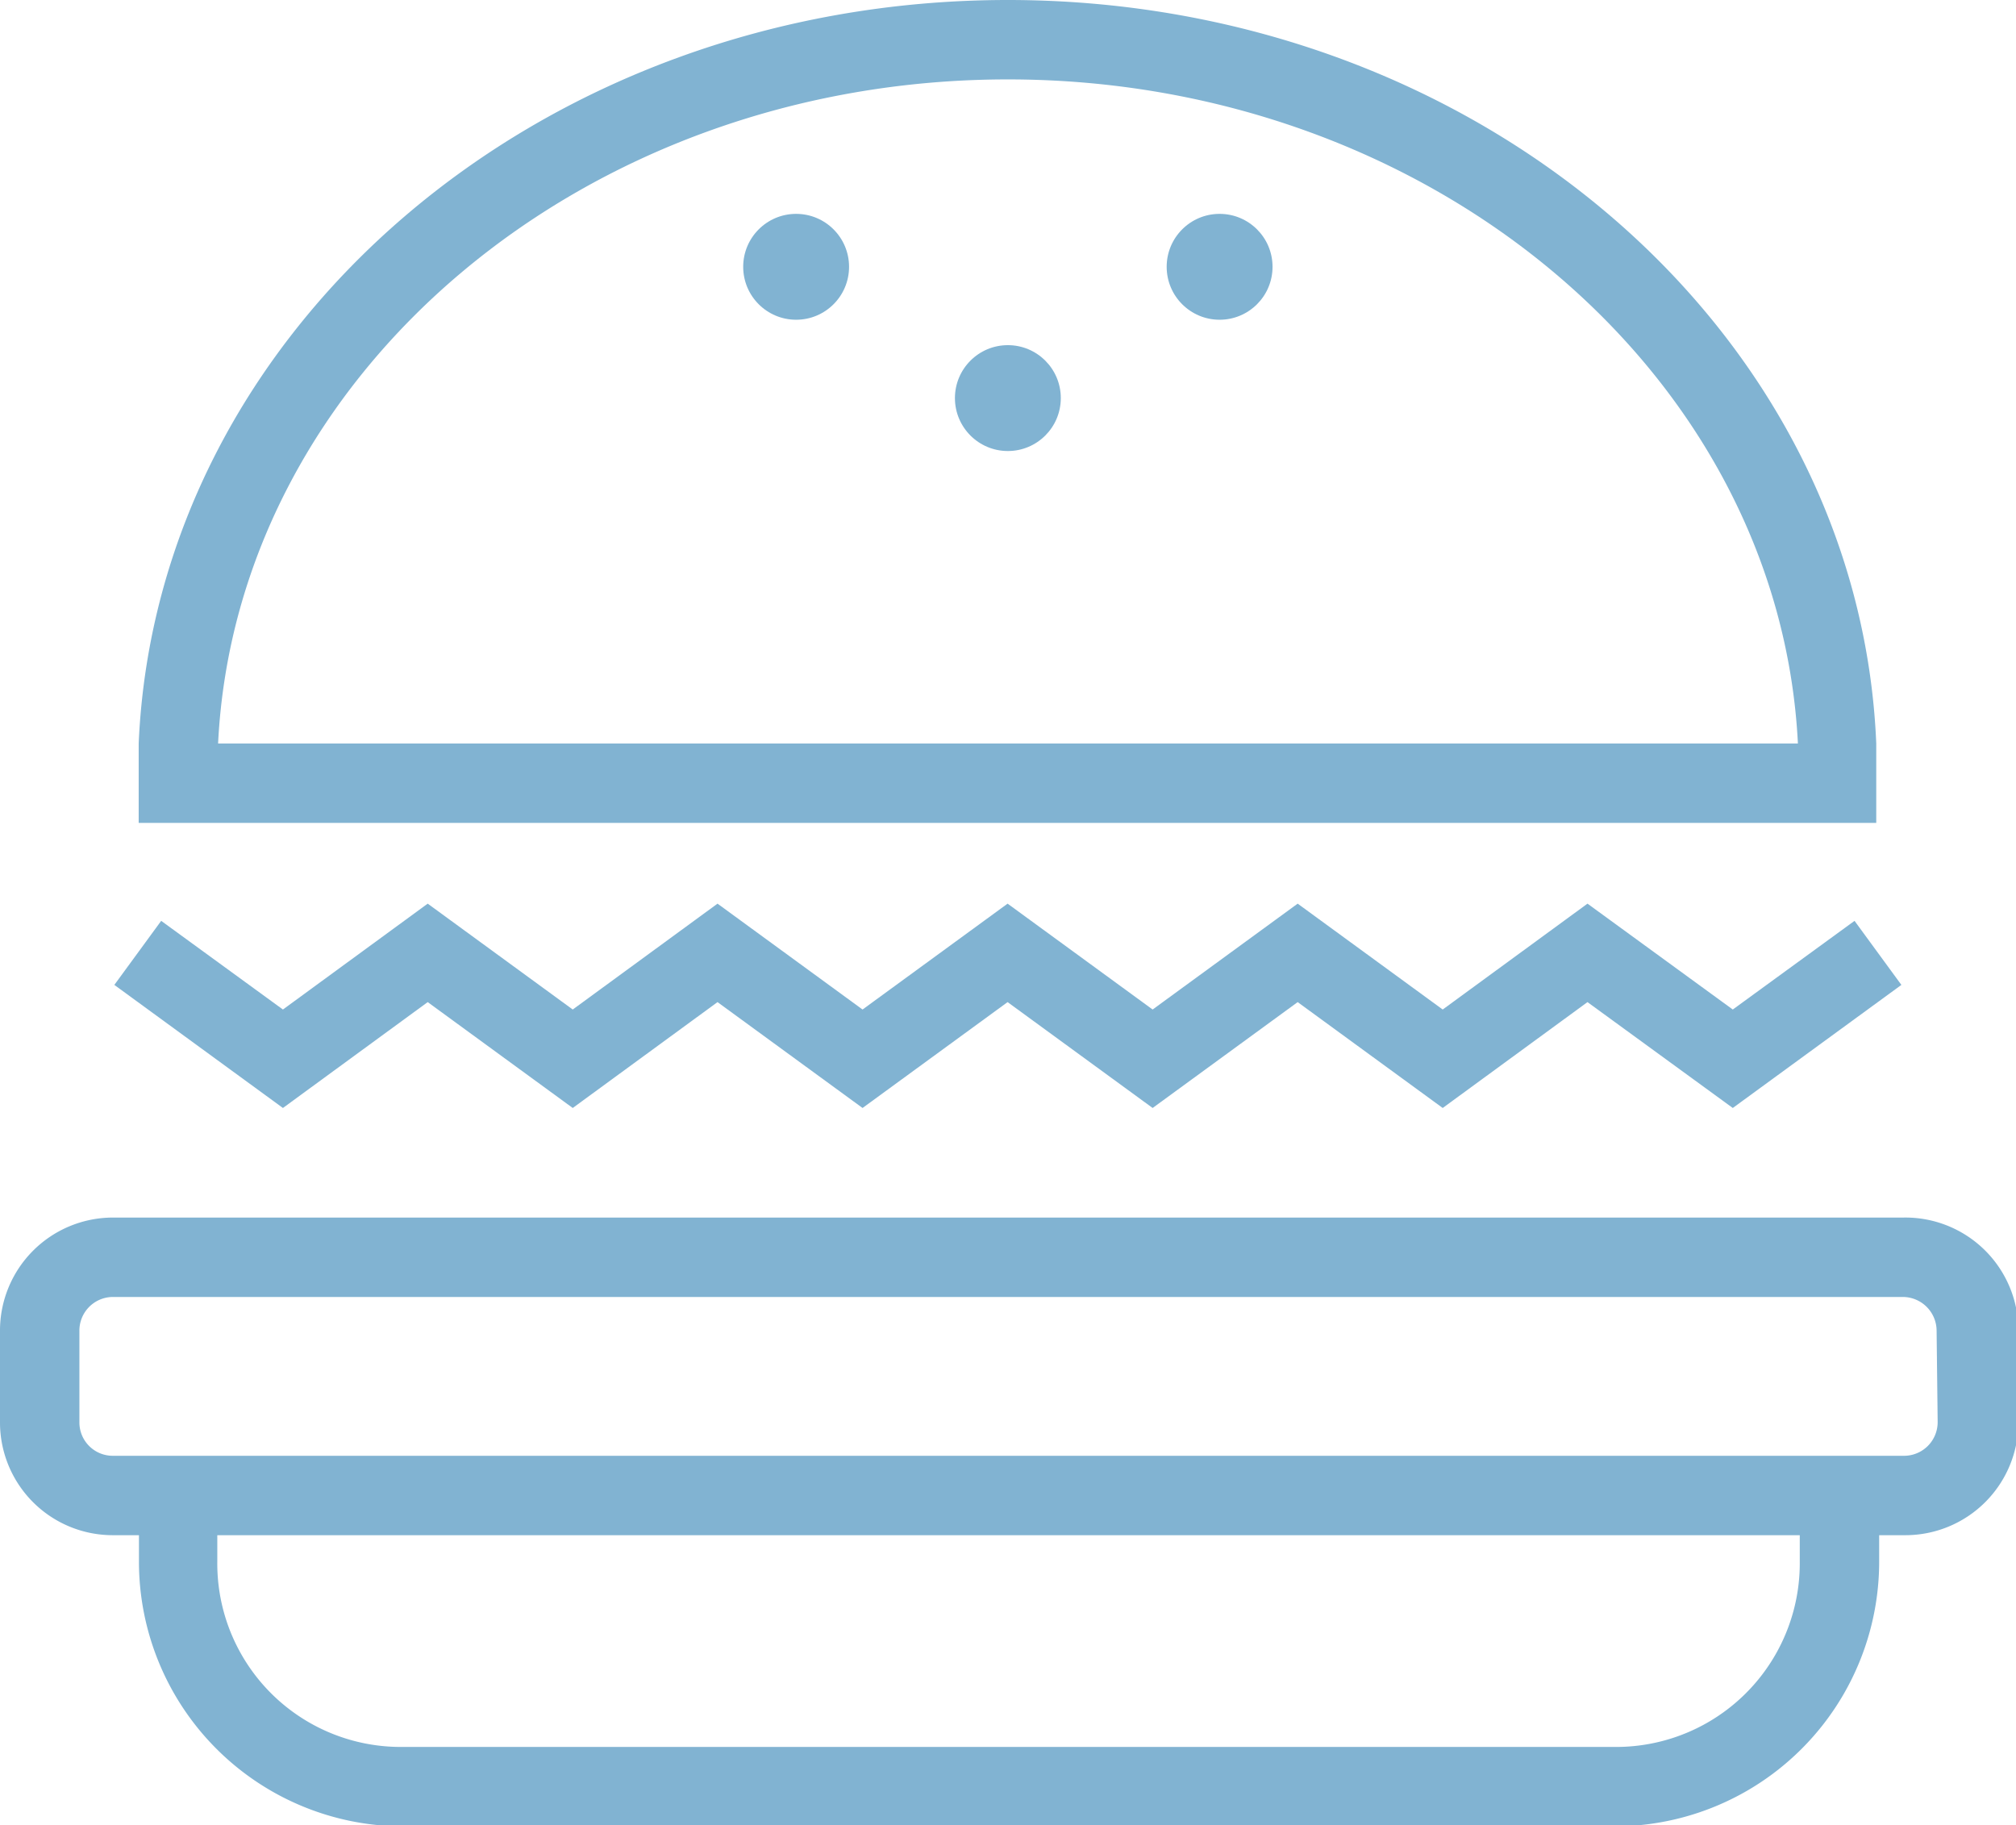 <svg xmlns="http://www.w3.org/2000/svg" width="76.17" height="68.96" viewBox="0 0 76.17 68.96">
  <defs/>
  <g fill="#81b3d2">
    <path d="M71.91 46H4.25A4.27 4.27 0 000 50.29v3.46A4.26 4.26 0 004.25 58h1v1a10 10 0 009.88 10H61a10 10 0 0010-10v-1h1a4.27 4.27 0 004.26-4.25v-3.46A4.27 4.27 0 0071.91 46zM68 59a6.94 6.94 0 01-7 7H15.13a6.93 6.93 0 01-6.92-7v-1H68zm5.21-5.29a1.27 1.27 0 01-1.3 1.29H4.25A1.26 1.26 0 013 53.75v-3.46A1.27 1.27 0 014.25 49h67.66a1.28 1.28 0 011.26 1.25zM16.16 37.86l5.48 4 5.47-4 5.48 4 5.48-4 5.48 4 5.48-4 5.48 4 5.47-4 5.49 4 6.37-4.65-1.77-2.42-4.6 3.35-5.49-4-5.47 4-5.48-4-5.48 4-5.48-4-5.48 4-5.48-4-5.47 4-5.48-4-5.47 4-4.6-3.35-1.77 2.42 6.37 4.65 5.47-4zM70.89 31.09v-3C70.24 12.48 55.8 0 38.08 0S5.92 12.48 5.24 28.09v3zM38.08 3c16 0 29.15 11.15 29.85 25.09H8.24C8.93 14.15 22.05 3 38.08 3z"/>
    <circle cx="38.08" cy="15.04" r="2"/>
    <circle cx="30.08" cy="10.08" r="2"/>
    <circle cx="46.08" cy="10.08" r="2"/>
  </g>
</svg>
